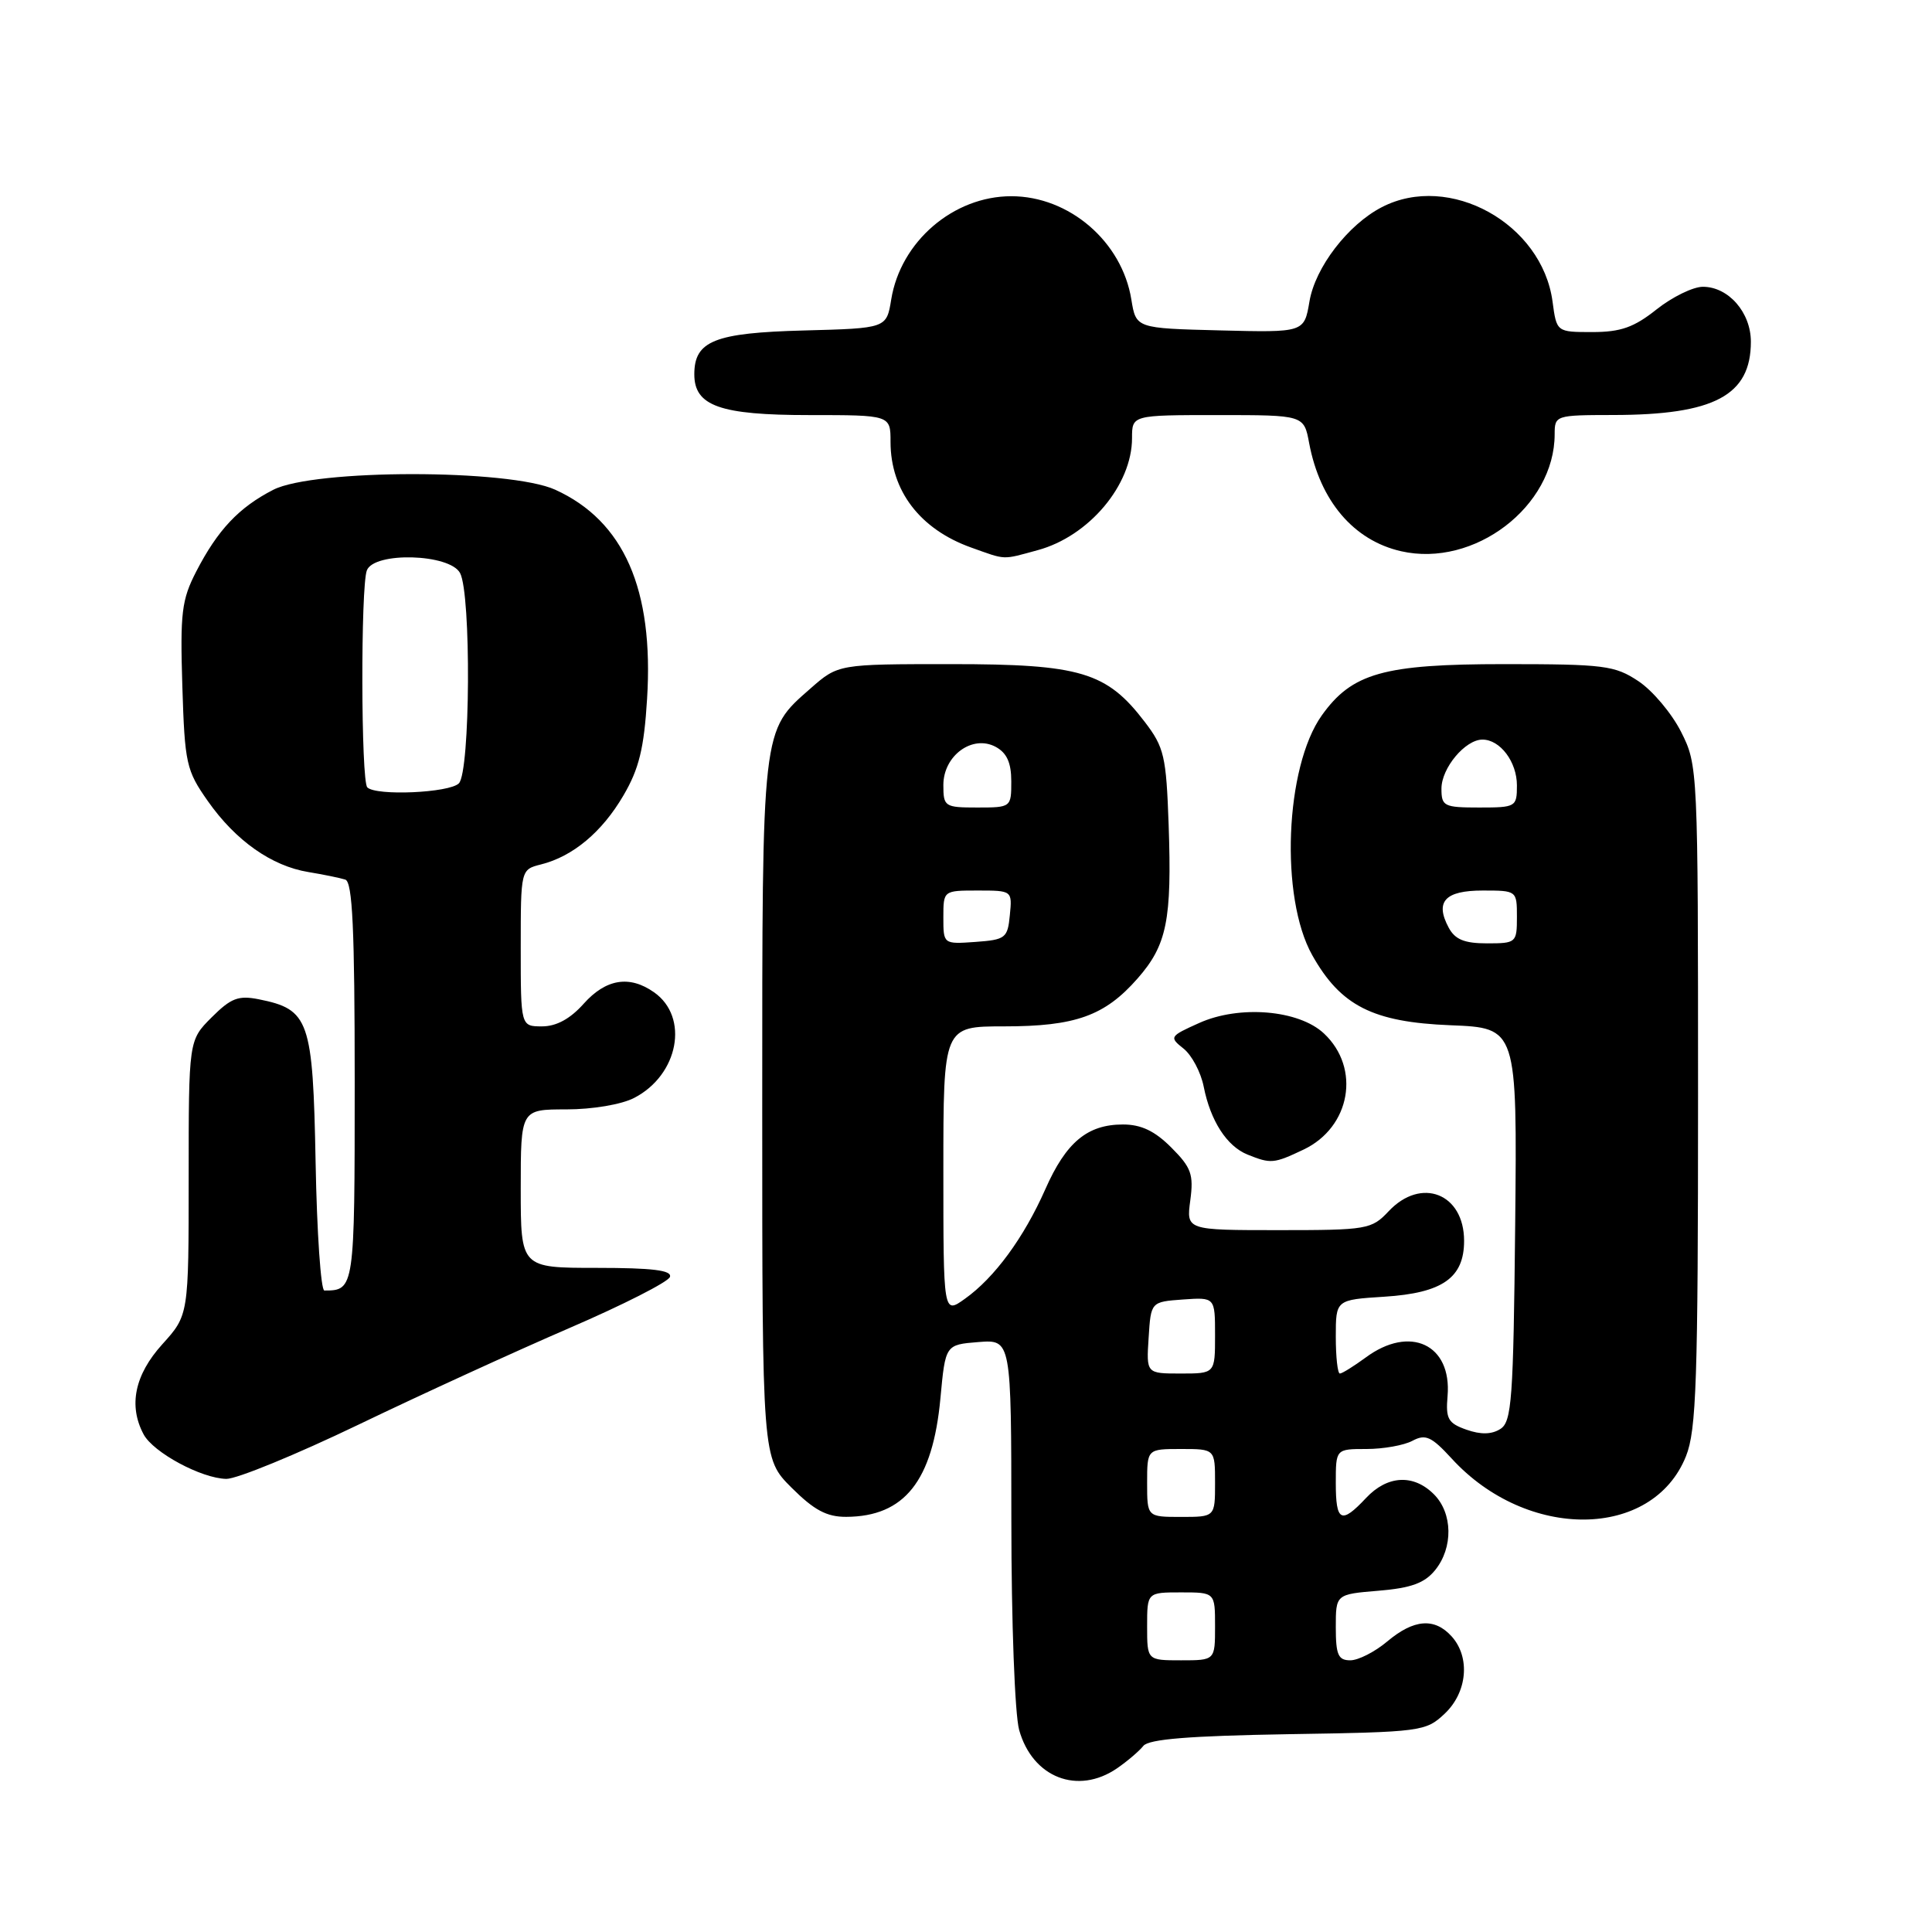 <?xml version="1.0" encoding="UTF-8" standalone="no"?>
<!DOCTYPE svg PUBLIC "-//W3C//DTD SVG 1.1//EN" "http://www.w3.org/Graphics/SVG/1.1/DTD/svg11.dtd" >
<svg xmlns="http://www.w3.org/2000/svg" xmlns:xlink="http://www.w3.org/1999/xlink" version="1.1" viewBox="0 0 256 256">
 <g >
 <path fill="currentColor"
d=" M 148.03 234.30 C 149.39 233.36 150.95 232.03 151.50 231.34 C 152.22 230.44 157.62 230.01 170.67 229.79 C 188.33 229.51 188.92 229.43 191.42 227.08 C 194.43 224.25 194.85 219.60 192.35 216.83 C 190.08 214.32 187.34 214.54 183.82 217.50 C 182.18 218.88 179.98 220.00 178.92 220.00 C 177.32 220.00 177.00 219.28 177.00 215.62 C 177.00 211.25 177.00 211.25 182.67 210.78 C 186.99 210.42 188.77 209.77 190.17 208.04 C 192.57 205.07 192.50 200.50 190.00 198.00 C 187.29 195.29 183.83 195.48 181.00 198.50 C 177.71 202.01 177.00 201.65 177.00 196.50 C 177.00 192.00 177.00 192.00 181.07 192.00 C 183.30 192.00 186.05 191.51 187.16 190.91 C 188.89 189.99 189.67 190.34 192.35 193.26 C 202.34 204.18 218.98 204.01 223.40 192.96 C 224.78 189.51 225.00 182.99 225.00 145.19 C 225.00 101.79 224.98 101.39 222.75 96.97 C 221.51 94.52 218.97 91.50 217.10 90.26 C 213.97 88.18 212.58 88.00 199.31 88.00 C 183.33 88.00 179.15 89.18 175.14 94.80 C 170.27 101.65 169.58 118.92 173.88 126.57 C 177.65 133.28 181.91 135.44 192.19 135.85 C 201.03 136.20 201.03 136.20 200.77 162.24 C 200.53 185.47 200.32 188.40 198.80 189.35 C 197.65 190.08 196.21 190.11 194.31 189.44 C 191.87 188.58 191.55 188.00 191.81 184.98 C 192.39 178.14 186.83 175.53 180.96 179.88 C 179.37 181.04 177.84 182.00 177.54 182.00 C 177.24 182.00 177.00 179.80 177.00 177.12 C 177.00 172.23 177.00 172.23 183.44 171.82 C 191.14 171.33 194.00 169.32 194.00 164.42 C 194.00 158.14 188.31 155.91 184.00 160.50 C 181.74 162.90 181.17 163.00 169.42 163.00 C 157.19 163.00 157.19 163.00 157.72 159.05 C 158.18 155.61 157.85 154.70 155.20 152.05 C 153.02 149.86 151.21 149.00 148.80 149.00 C 144.08 149.00 141.26 151.35 138.51 157.58 C 135.67 164.00 131.77 169.32 127.85 172.10 C 125.00 174.14 125.00 174.14 125.00 155.07 C 125.00 136.00 125.00 136.00 133.03 136.00 C 142.50 136.00 146.38 134.61 150.72 129.67 C 154.63 125.22 155.29 121.93 154.85 109.25 C 154.53 100.20 154.26 99.02 151.69 95.66 C 146.64 89.04 143.17 88.00 126.07 88.00 C 111.07 88.00 111.07 88.00 107.39 91.23 C 100.90 96.93 101.00 96.08 101.00 147.09 C 101.00 193.24 101.00 193.24 104.88 197.12 C 107.87 200.10 109.54 201.00 112.13 200.99 C 119.85 200.95 123.59 196.24 124.61 185.29 C 125.27 178.18 125.27 178.18 129.64 177.83 C 134.00 177.49 134.00 177.49 134.01 201.49 C 134.01 214.93 134.47 227.14 135.04 229.22 C 136.80 235.54 142.81 237.89 148.03 234.30 Z  M 47.49 188.78 C 55.74 184.81 68.32 179.05 75.43 175.98 C 82.55 172.91 88.55 169.86 88.77 169.20 C 89.06 168.32 86.48 168.00 79.08 168.00 C 69.00 168.00 69.00 168.00 69.00 157.50 C 69.00 147.00 69.00 147.00 75.05 147.00 C 78.50 147.00 82.36 146.35 84.03 145.48 C 89.92 142.44 91.36 134.77 86.66 131.48 C 83.41 129.19 80.28 129.71 77.34 133.00 C 75.56 135.00 73.72 136.00 71.83 136.00 C 69.00 136.00 69.00 136.00 69.00 125.61 C 69.00 115.22 69.00 115.22 71.69 114.54 C 75.91 113.48 79.77 110.26 82.61 105.40 C 84.67 101.89 85.34 99.17 85.74 92.61 C 86.65 78.09 82.67 69.03 73.57 64.89 C 67.50 62.13 41.59 62.14 36.21 64.90 C 31.65 67.24 28.85 70.21 26.00 75.73 C 24.07 79.47 23.86 81.21 24.16 90.89 C 24.48 101.20 24.68 102.08 27.54 106.15 C 31.22 111.39 35.98 114.75 40.86 115.55 C 42.86 115.88 45.06 116.33 45.75 116.55 C 46.71 116.85 47.00 123.10 47.00 143.36 C 47.00 170.83 46.97 171.00 42.98 171.00 C 42.52 171.00 41.99 163.36 41.82 154.03 C 41.46 135.13 40.98 133.75 34.29 132.41 C 31.59 131.87 30.60 132.25 28.04 134.81 C 25.00 137.85 25.00 137.85 25.00 156.05 C 25.00 174.26 25.00 174.26 21.50 178.13 C 17.84 182.18 17.00 186.26 19.03 190.06 C 20.32 192.47 26.69 195.90 29.99 195.96 C 31.36 195.98 39.23 192.75 47.49 188.78 Z  M 172.72 152.33 C 178.96 149.37 180.34 141.54 175.43 136.94 C 172.10 133.81 164.21 133.15 158.88 135.56 C 154.98 137.31 154.91 137.42 156.82 138.94 C 157.91 139.80 159.12 142.07 159.50 144.00 C 160.40 148.54 162.57 151.89 165.31 152.99 C 168.40 154.23 168.78 154.20 172.72 152.33 Z  M 137.50 72.90 C 144.29 71.06 150.00 64.27 150.00 58.05 C 150.00 55.00 150.00 55.00 161.39 55.00 C 172.78 55.00 172.78 55.00 173.47 58.72 C 174.91 66.37 179.36 71.61 185.65 73.04 C 195.34 75.25 206.00 67.12 206.00 57.53 C 206.00 55.04 206.13 55.00 213.75 54.99 C 227.15 54.98 232.00 52.40 232.00 45.28 C 232.00 41.40 229.03 38.00 225.64 38.00 C 224.34 38.00 221.58 39.35 219.50 41.00 C 216.51 43.38 214.75 44.00 210.99 44.00 C 206.26 44.00 206.26 44.00 205.72 39.96 C 204.33 29.61 192.05 22.82 183.10 27.45 C 178.61 29.77 174.27 35.43 173.51 39.95 C 172.81 44.06 172.81 44.06 161.67 43.78 C 150.53 43.50 150.53 43.50 149.91 39.69 C 148.67 32.01 141.68 26.00 134.00 26.00 C 126.32 26.00 119.33 32.01 118.09 39.69 C 117.47 43.50 117.47 43.50 106.52 43.79 C 94.68 44.10 92.00 45.17 92.00 49.60 C 92.00 53.79 95.40 55.00 107.22 55.00 C 118.00 55.00 118.00 55.00 118.00 58.55 C 118.00 65.02 121.91 70.13 128.68 72.55 C 133.39 74.23 132.72 74.20 137.50 72.90 Z  M 152.00 215.50 C 152.00 211.00 152.00 211.00 156.50 211.00 C 161.00 211.00 161.00 211.00 161.00 215.50 C 161.00 220.00 161.00 220.00 156.50 220.00 C 152.00 220.00 152.00 220.00 152.00 215.50 Z  M 152.00 196.50 C 152.00 192.00 152.00 192.00 156.50 192.00 C 161.00 192.00 161.00 192.00 161.00 196.50 C 161.00 201.00 161.00 201.00 156.50 201.00 C 152.00 201.00 152.00 201.00 152.00 196.50 Z  M 152.20 177.25 C 152.50 172.50 152.50 172.50 156.75 172.19 C 161.00 171.89 161.00 171.89 161.00 176.94 C 161.00 182.00 161.00 182.00 156.45 182.00 C 151.89 182.00 151.89 182.00 152.20 177.25 Z  M 125.00 121.56 C 125.00 118.00 125.00 118.00 129.56 118.00 C 134.11 118.00 134.13 118.01 133.81 121.25 C 133.52 124.30 133.24 124.52 129.25 124.81 C 125.00 125.11 125.00 125.11 125.00 121.56 Z  M 191.96 122.92 C 190.11 119.47 191.46 118.00 196.47 118.00 C 200.98 118.00 201.00 118.01 201.00 121.50 C 201.00 124.91 200.90 125.00 197.04 125.00 C 194.04 125.00 192.80 124.49 191.96 122.92 Z  M 125.00 104.02 C 125.00 100.12 128.85 97.31 131.93 98.96 C 133.41 99.76 134.00 101.06 134.00 103.54 C 134.00 106.97 133.97 107.00 129.50 107.00 C 125.17 107.00 125.00 106.88 125.00 104.02 Z  M 191.00 104.50 C 191.00 101.77 194.15 98.00 196.43 98.00 C 198.78 98.00 201.00 100.95 201.00 104.07 C 201.00 106.92 200.86 107.00 196.00 107.00 C 191.33 107.00 191.00 106.83 191.00 104.50 Z  M 48.67 104.33 C 47.83 103.50 47.78 77.74 48.61 75.58 C 49.57 73.08 59.59 73.37 60.96 75.93 C 62.45 78.72 62.32 102.28 60.80 103.80 C 59.54 105.06 49.82 105.49 48.67 104.33 Z "/>
</g>
</svg>
